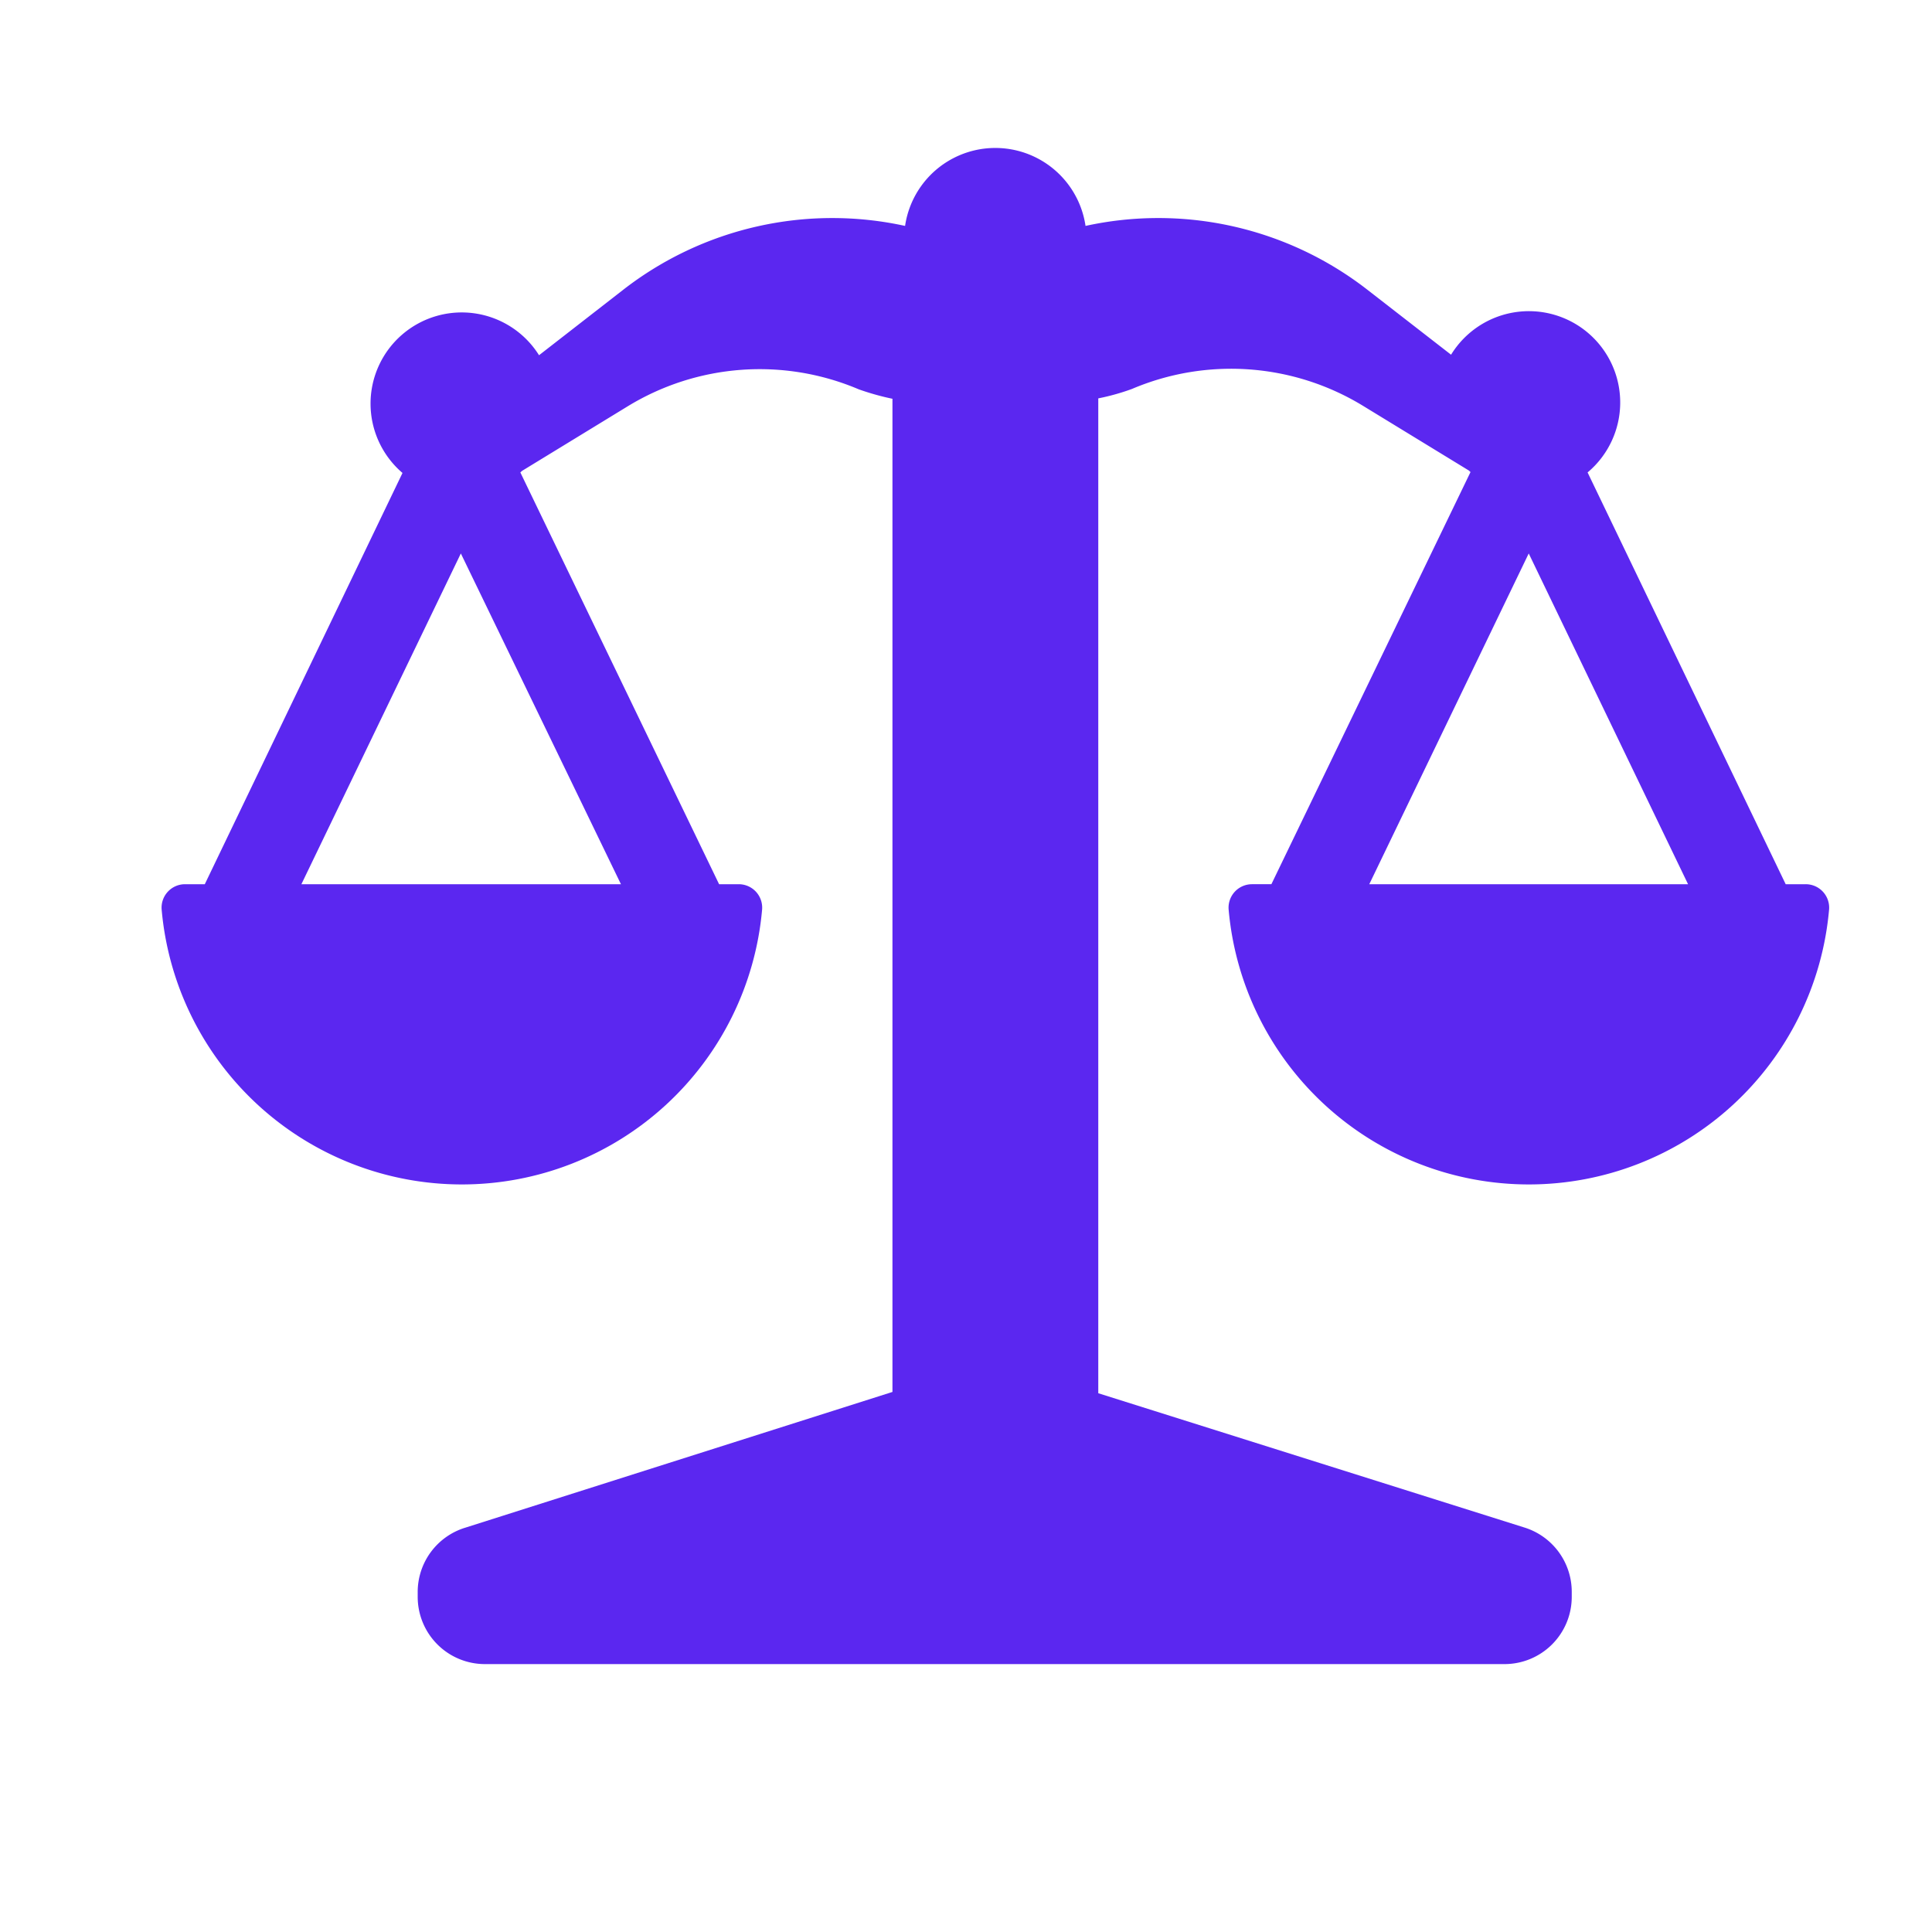 <svg fill="#5B27F0" viewBox="-0.5 -1 15 15" xmlns="http://www.w3.org/2000/svg"><path d="M13.52 5.865h-.156l-1.538-3.197a.709.709 0 1 0-1.06-.914l-.653-.507A2.645 2.645 0 0 0 7.928.754a.708.708 0 0 0-1.401 0 2.645 2.645 0 0 0-2.19.497l-.652.507a.708.708 0 1 0-1.06.914L1.09 5.865H.935a.182.182 0 0 0-.18.196 2.34 2.34 0 0 0 4.662 0 .182.182 0 0 0-.18-.196h-.154L3.54 2.668l.013-.012.823-.503a1.966 1.966 0 0 1 1.792-.13c.085.03.173.055.261.073v7.711l-3.317 1.054a.522.522 0 0 0-.369.503v.034a.522.522 0 0 0 .523.522h7.915a.522.522 0 0 0 .522-.522v-.04a.523.523 0 0 0-.363-.497L8.027 9.817V2.093a1.75 1.75 0 0 0 .261-.073 1.967 1.967 0 0 1 1.793.13l.823.503.013.012-1.546 3.2h-.152a.182.182 0 0 0-.18.196 2.34 2.34 0 0 0 4.662 0 .182.182 0 0 0-.182-.196Zm-9.198 0H1.84l1.238-2.568 1.243 2.568Zm5.809 0 1.238-2.568 1.237 2.568h-2.475Z"></path></svg>